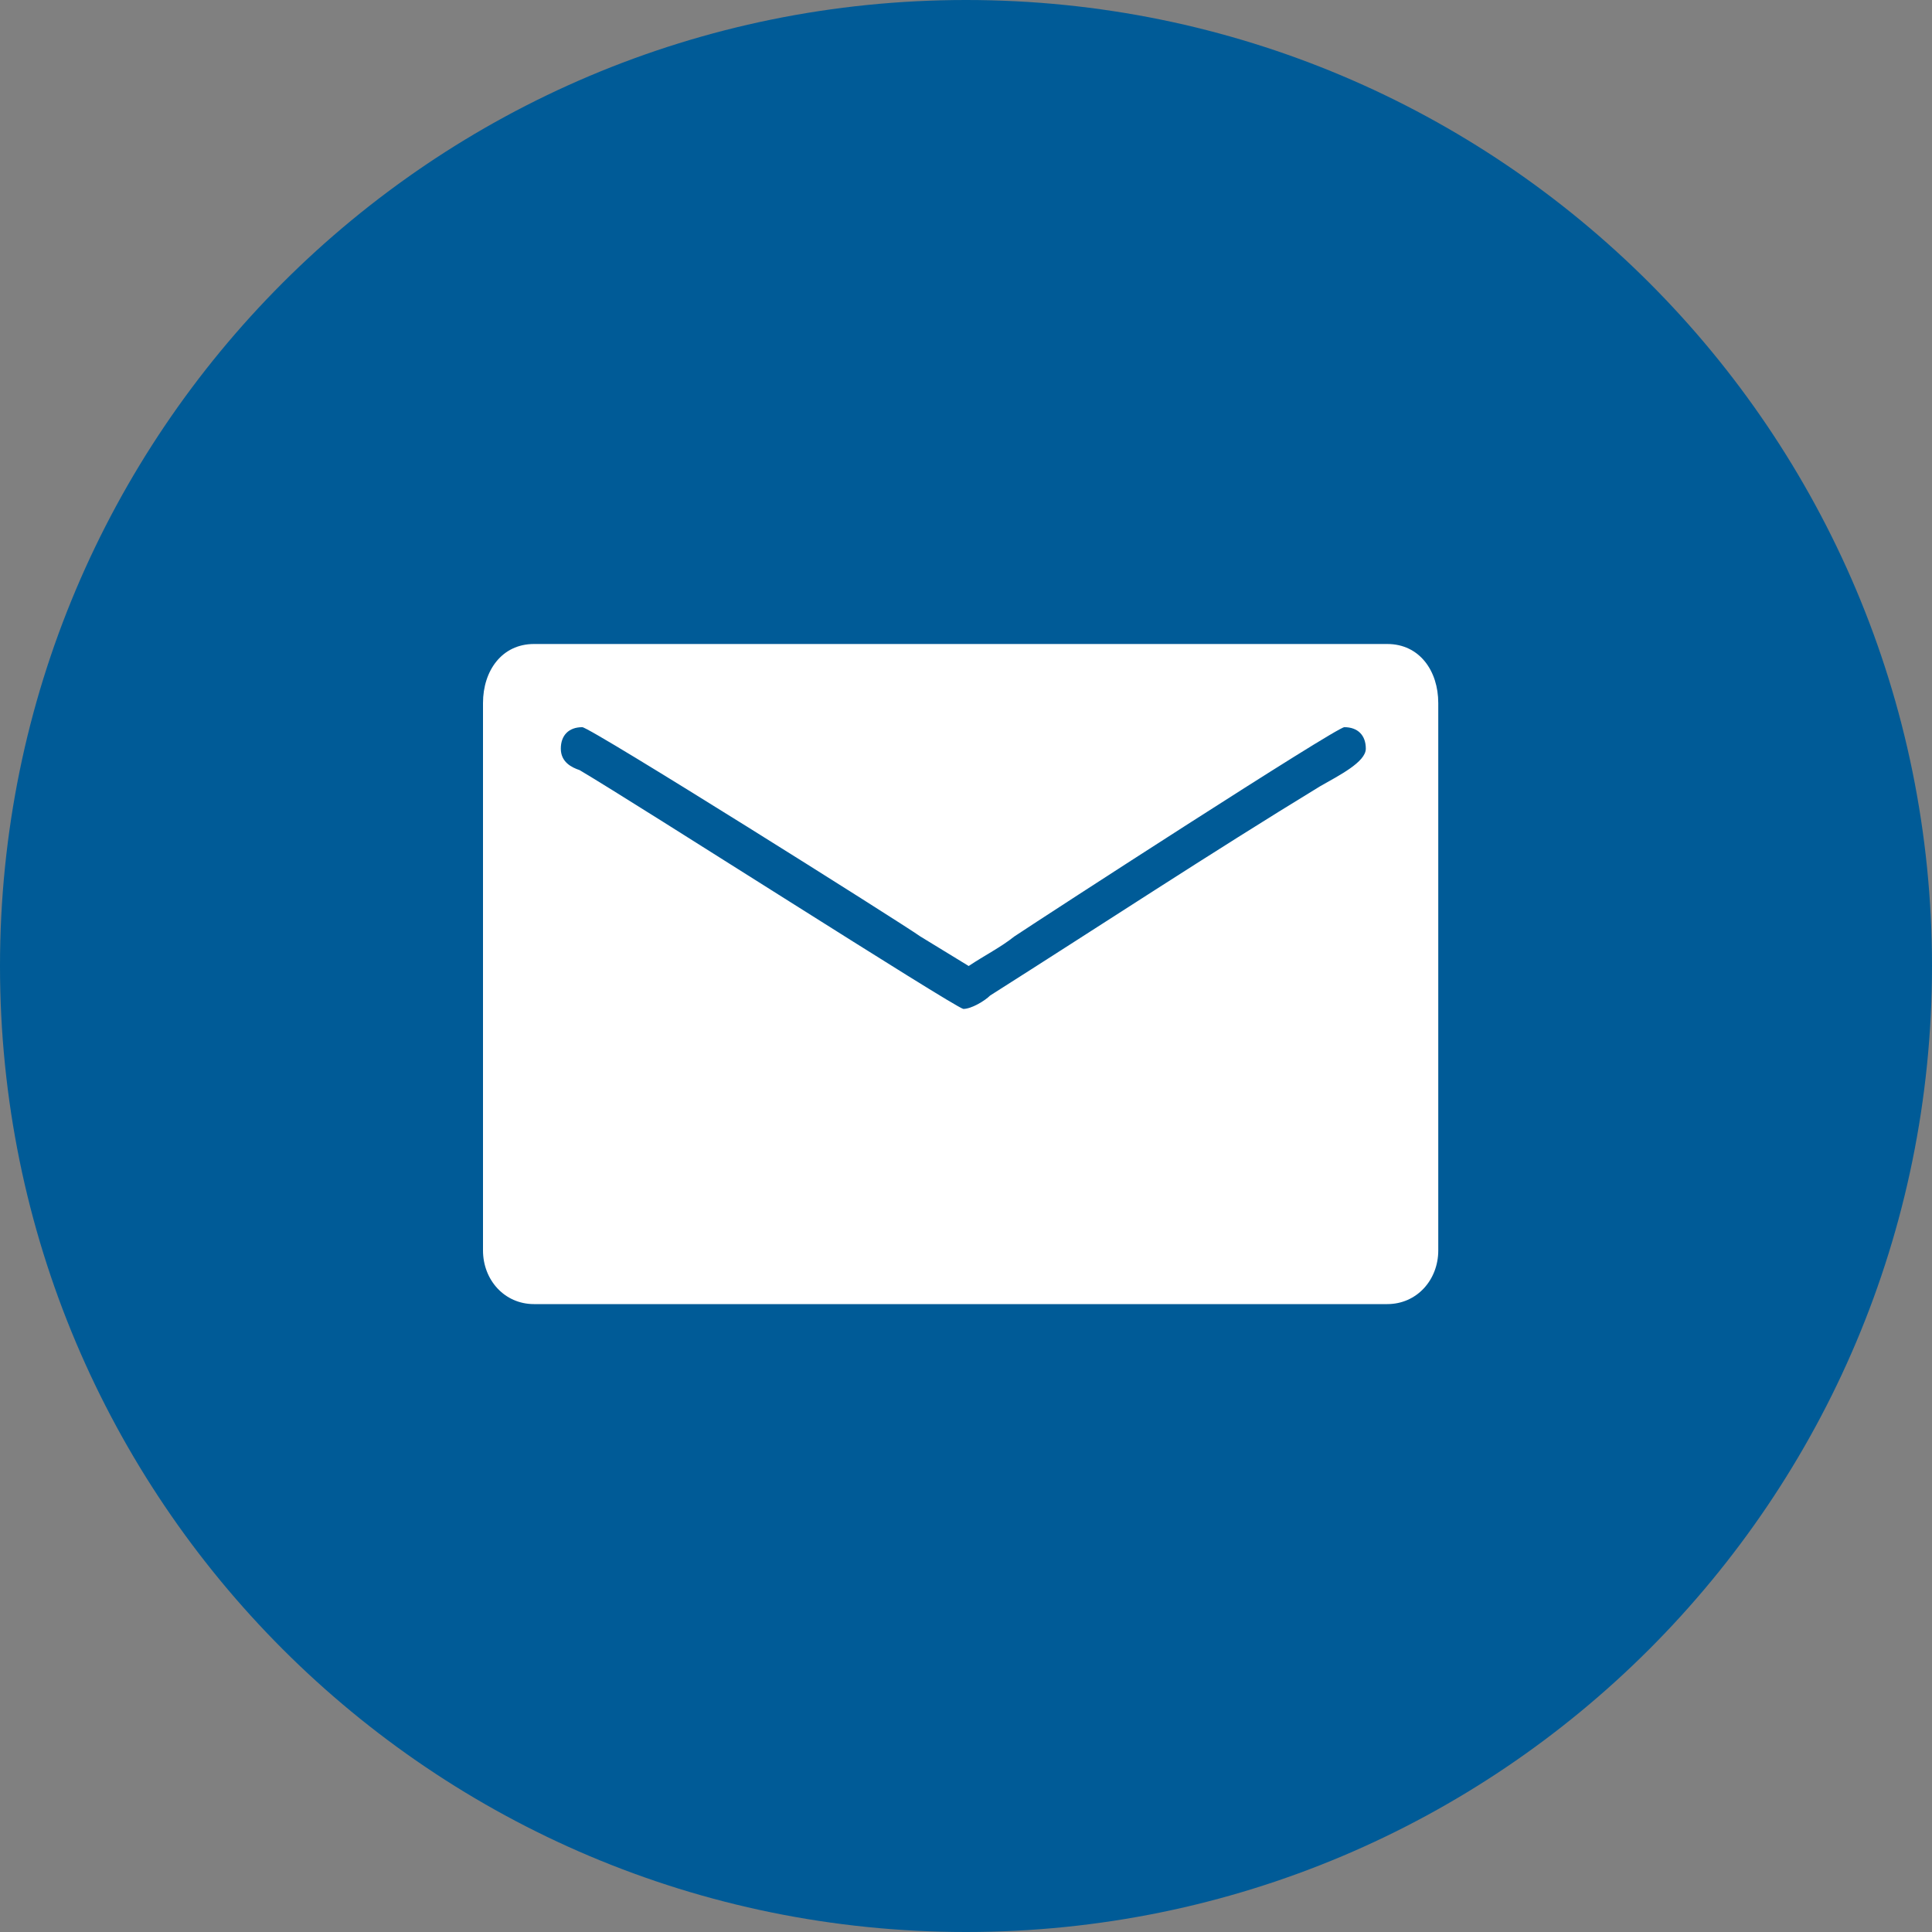 <svg xmlns="http://www.w3.org/2000/svg" viewBox="0 0 72 72">
  <rect x="0" y="0" width="72" height="72" fill="#808080" stroke="none"/>
  <g fill-rule="evenodd" clip-rule="evenodd">
    <path d="M36 72c19.9 0 36-16.1 36-36S55.9 0 36 0 0 16.1 0 36s16.1 36 36 36z" fill="#005b97" />
    <path d="M18 26.2v20.4c0 1.1.8 2 1.9 2h31.8c1.1 0 1.9-.9 1.9-2V26.2c0-1.2-.7-2.2-1.9-2.2H19.9c-1.2 0-1.9 1-1.9 2.2m2.9 1.7c0-.5.3-.8.8-.8.3 0 11.9 7.3 12.6 7.8l1.8 1.1c.6-.4 1.2-.7 1.7-1.1 1.2-.8 12-7.8 12.3-7.8.5 0 .8.3.8.8s-1 1-1.7 1.4c-4.1 2.5-8.2 5.2-12.3 7.8-.2.2-.7.5-1 .5-.4-.1-12.1-7.6-14.3-8.9-.3-.1-.7-.3-.7-.8" fill="#fff" />
  </g>
</svg>
